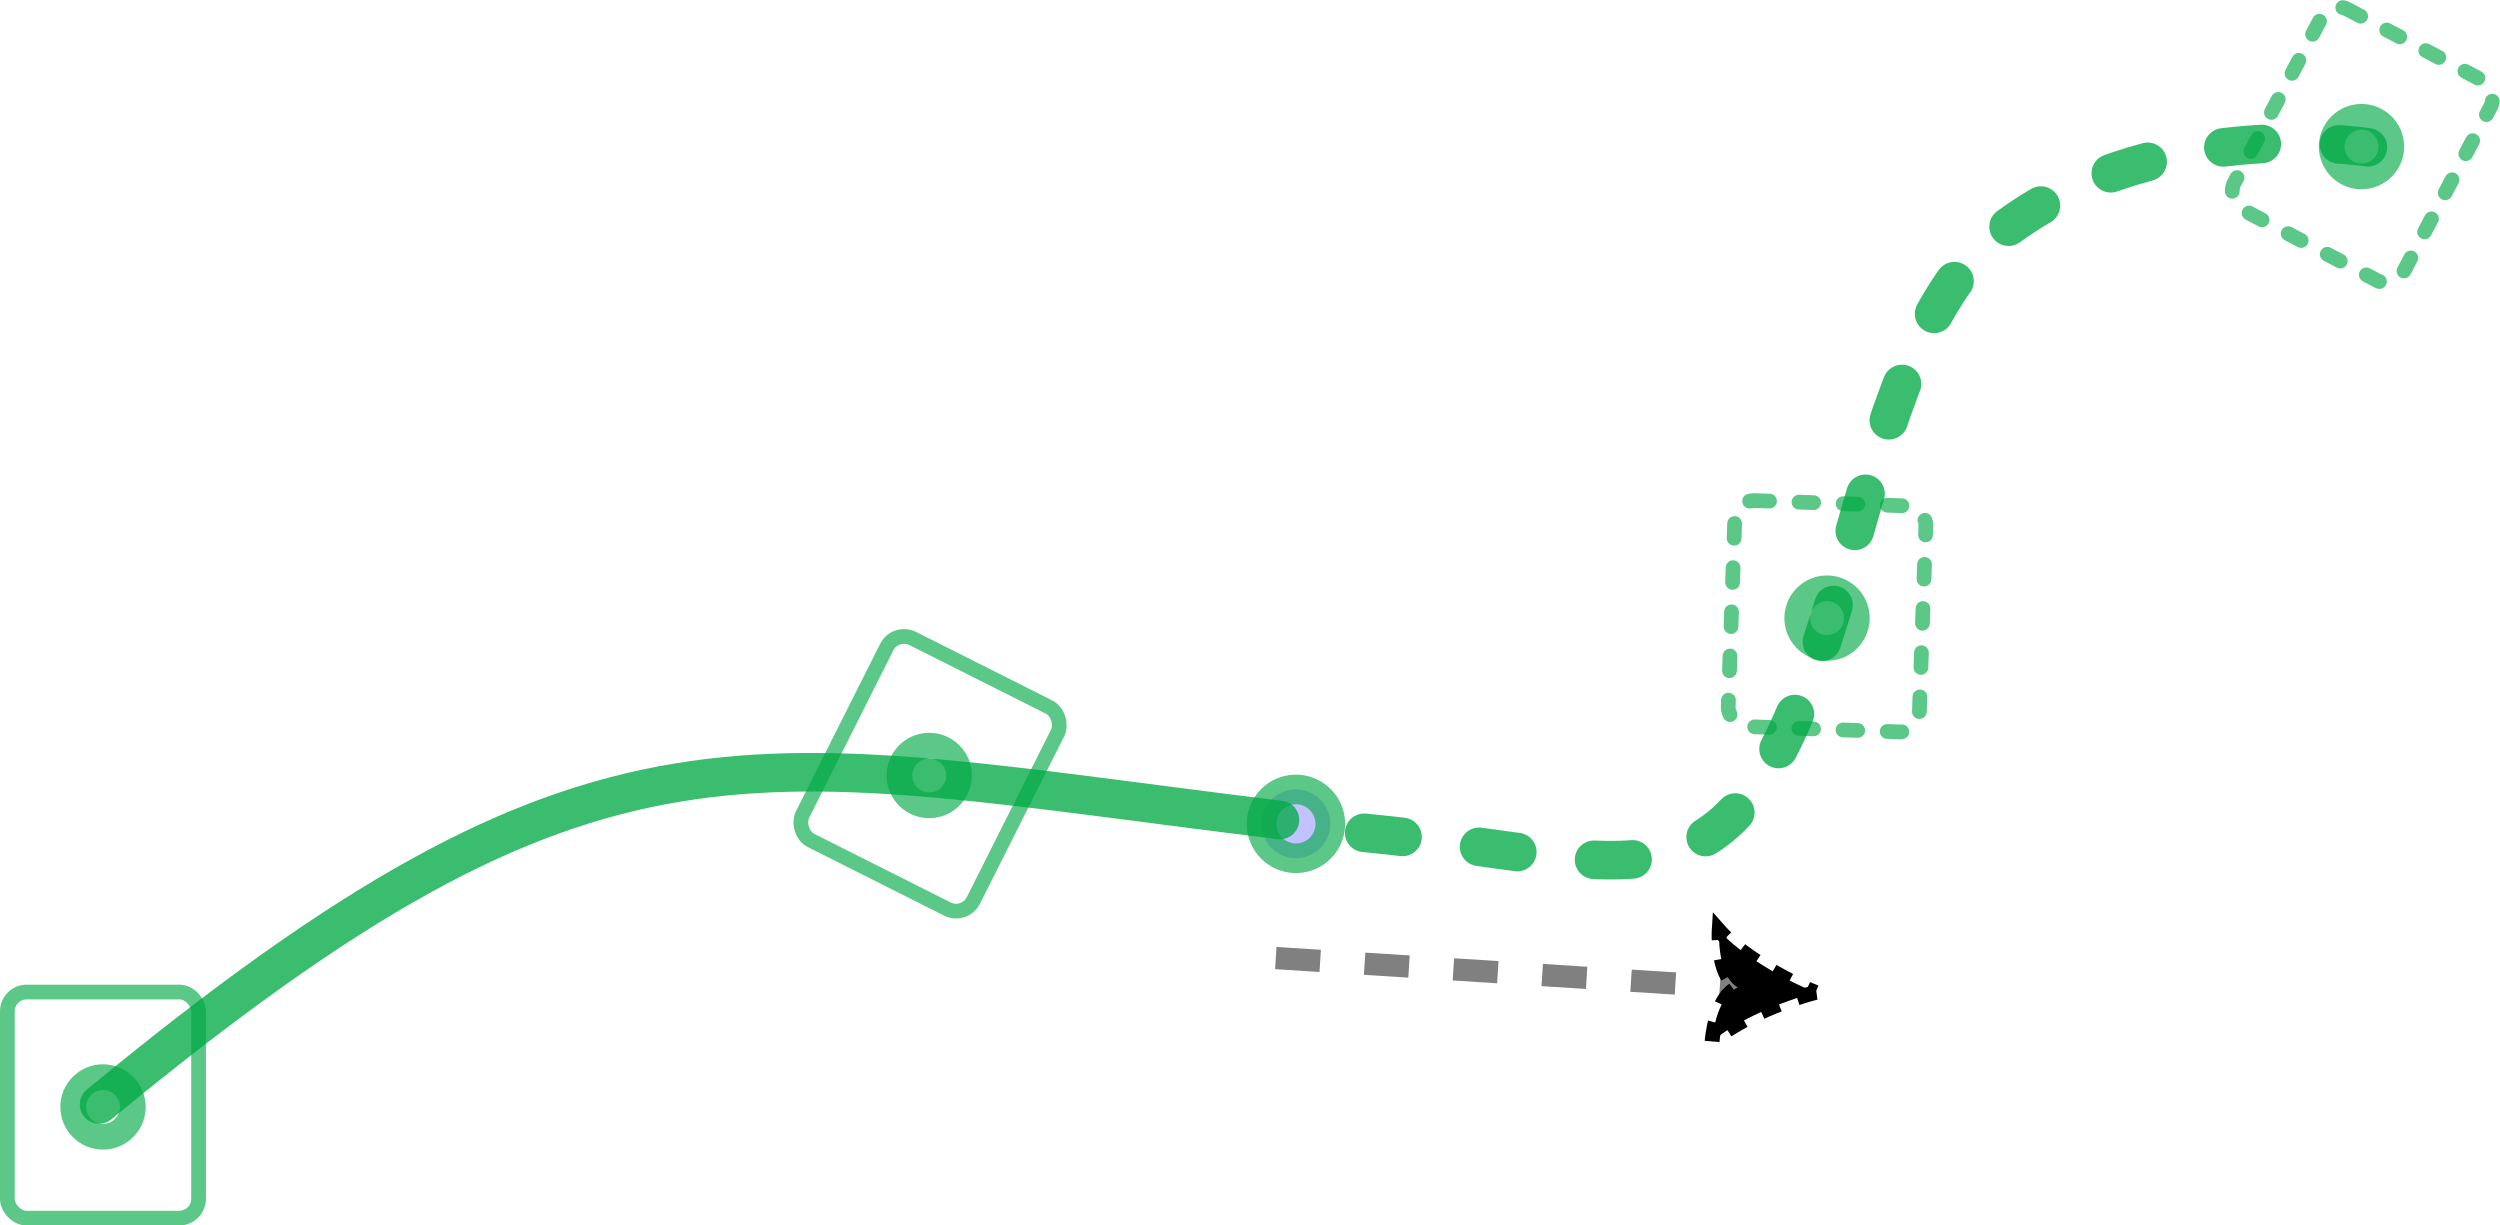 <?xml version="1.0" encoding="UTF-8" standalone="no"?>
<!-- Created with Inkscape (http://www.inkscape.org/) -->

<svg
   width="97.202mm"
   height="47.648mm"
   viewBox="0 0 97.202 47.648"
   version="1.1"
   id="svg10989"
   inkscape:version="1.2 (dc2aedaf03, 2022-05-15)"
   sodipodi:docname="traj-prediction.svg"
   inkscape:export-filename="traj-prediction.webp"
   inkscape:export-xdpi="104.5245"
   inkscape:export-ydpi="104.5245"
   xmlns:inkscape="http://www.inkscape.org/namespaces/inkscape"
   xmlns:sodipodi="http://sodipodi.sourceforge.net/DTD/sodipodi-0.dtd"
   xmlns="http://www.w3.org/2000/svg"
   xmlns:svg="http://www.w3.org/2000/svg">
  <sodipodi:namedview
     id="namedview10991"
     pagecolor="#ffffff"
     bordercolor="#666666"
     borderopacity="1.0"
     inkscape:showpageshadow="2"
     inkscape:pageopacity="0.0"
     inkscape:pagecheckerboard="0"
     inkscape:deskcolor="#d1d1d1"
     inkscape:document-units="mm"
     showgrid="false"
     inkscape:zoom="2.3408131"
     inkscape:cx="208.47457"
     inkscape:cy="93.557234"
     inkscape:window-width="1920"
     inkscape:window-height="1057"
     inkscape:window-x="-8"
     inkscape:window-y="-8"
     inkscape:window-maximized="1"
     inkscape:current-layer="layer1" />
  <defs
     id="defs10986">
    <marker
       style="overflow:visible"
       id="Arrow5"
       refX="0"
       refY="0"
       orient="auto-start-reverse"
       inkscape:stockid="Arrow5"
       markerWidth="5.887"
       markerHeight="6.609"
       viewBox="0 0 5.887 6.609"
       inkscape:isstock="true"
       inkscape:collect="always"
       preserveAspectRatio="xMidYMid">
      <path
         transform="scale(0.5)"
         style="fill:context-stroke;fill-rule:evenodd;stroke:context-stroke;stroke-width:1pt"
         d="m 6,0 c -3,1 -7,3 -9,5 0,0 0,-4 2,-5 -2,-1 -2,-5 -2,-5 2,2 6,4 9,5 z"
         id="path8893" />
    </marker>
  </defs>
  <g
     inkscape:label="Laag 1"
     inkscape:groupmode="layer"
     id="layer1"
     transform="translate(-62.974,-129.312)">
    <rect
       style="opacity:0.749;fill:none;fill-opacity:0.32;stroke:#00aa44;stroke-width:0.573;stroke-linecap:round;stroke-dasharray:none;stroke-opacity:0.851"
       id="rect5627-10"
       width="7.435"
       height="8.792"
       x="63.26"
       y="167.882"
       rx="0.753" />
    <circle
       style="opacity:0.749;fill:none;fill-opacity:0.32;stroke:#00aa44;stroke-width:1;stroke-linecap:round;stroke-dasharray:none;stroke-opacity:0.851"
       id="path6047-87"
       cx="66.979"
       cy="172.351"
       r="1.159" />
    <rect
       style="opacity:0.749;fill:none;fill-opacity:0.32;stroke:#00aa44;stroke-width:0.573;stroke-linecap:round;stroke-dasharray:none;stroke-opacity:0.851"
       id="rect5627-2-8"
       width="7.435"
       height="8.792"
       x="156.459"
       y="93.475"
       rx="0.753"
       transform="rotate(26.695)" />
    <circle
       style="opacity:0.749;fill:none;fill-opacity:0.32;stroke:#00aa44;stroke-width:1;stroke-linecap:round;stroke-dasharray:none;stroke-opacity:0.851"
       id="path6047-03-1"
       cx="160.178"
       cy="97.945"
       r="1.159"
       transform="rotate(26.695)" />
    <circle
       style="opacity:0.749;fill:#0000ff;fill-opacity:0.32;stroke:#00aa44;stroke-width:1.153;stroke-linecap:round;stroke-dasharray:none;stroke-opacity:0.851"
       id="path6047-03-1-5"
       cx="173.76"
       cy="93.22"
       r="1.337"
       transform="rotate(26.695)" />
    <rect
       style="opacity:0.749;fill:none;fill-opacity:0.32;stroke:#00aa44;stroke-width:0.573;stroke-linecap:round;stroke-dasharray:0.573, 1.145;stroke-dashoffset:0;stroke-opacity:0.851"
       id="rect5627-1-0"
       width="7.435"
       height="8.792"
       x="135.561"
       y="144.106"
       rx="0.753"
       transform="rotate(2)" />
    <circle
       style="opacity:0.749;fill:none;fill-opacity:0.32;stroke:#00aa44;stroke-width:1;stroke-linecap:round;stroke-dasharray:none;stroke-dashoffset:0;stroke-opacity:0.851"
       id="path6047-9-2"
       cx="139.281"
       cy="148.575"
       r="1.159"
       transform="rotate(2)" />
    <rect
       style="opacity:0.749;fill:none;fill-opacity:0.32;stroke:#00aa44;stroke-width:0.573;stroke-linecap:round;stroke-dasharray:0.573, 1.145;stroke-dashoffset:0;stroke-opacity:0.851"
       id="rect5627-65-7"
       width="7.435"
       height="8.792"
       x="196.176"
       y="42.761"
       rx="0.753"
       transform="rotate(27.802)" />
    <circle
       style="opacity:0.749;fill:none;fill-opacity:0.32;stroke:#00aa44;stroke-width:1;stroke-linecap:round;stroke-dasharray:none;stroke-dashoffset:0;stroke-opacity:0.851"
       id="path6047-7-3"
       cx="199.895"
       cy="47.23"
       r="1.159"
       transform="rotate(27.802)" />
    <path
       style="opacity:0.9;mix-blend-mode:normal;fill:none;stroke:#00aa44;stroke-width:1.5;stroke-linecap:round;stroke-dasharray:1.5, 3;stroke-dashoffset:0;stroke-opacity:0.851"
       d="m 116.015,161.692 c 11.551,1.111 14.605,4.295 18.759,-10.614 1.528,-5.483 2.982,-10.267 5.71,-12.498 5.963,-4.878 14.555,-3.541 14.555,-3.541"
       id="path186-0"
       sodipodi:nodetypes="cssc" />
    <path
       style="opacity:0.9;mix-blend-mode:normal;fill:none;stroke:#00aa44;stroke-width:1.5;stroke-linecap:round;stroke-dasharray:none;stroke-opacity:0.851"
       d="M 66.827,172.255 C 86.343,156.146 91.991,158.674 112.74,161.193"
       id="path9464"
       sodipodi:nodetypes="cc" />
    <path
       style="fill:none;stroke:#808080;stroke-width:0.865;stroke-linecap:butt;stroke-linejoin:miter;stroke-dasharray:1.73, 1.73;stroke-dashoffset:0;stroke-opacity:1;marker-end:url(#Arrow5)"
       d="m 112.578,166.562 18.396,1.172"
       id="path8043"
       sodipodi:nodetypes="cc" />
  </g>
</svg>
